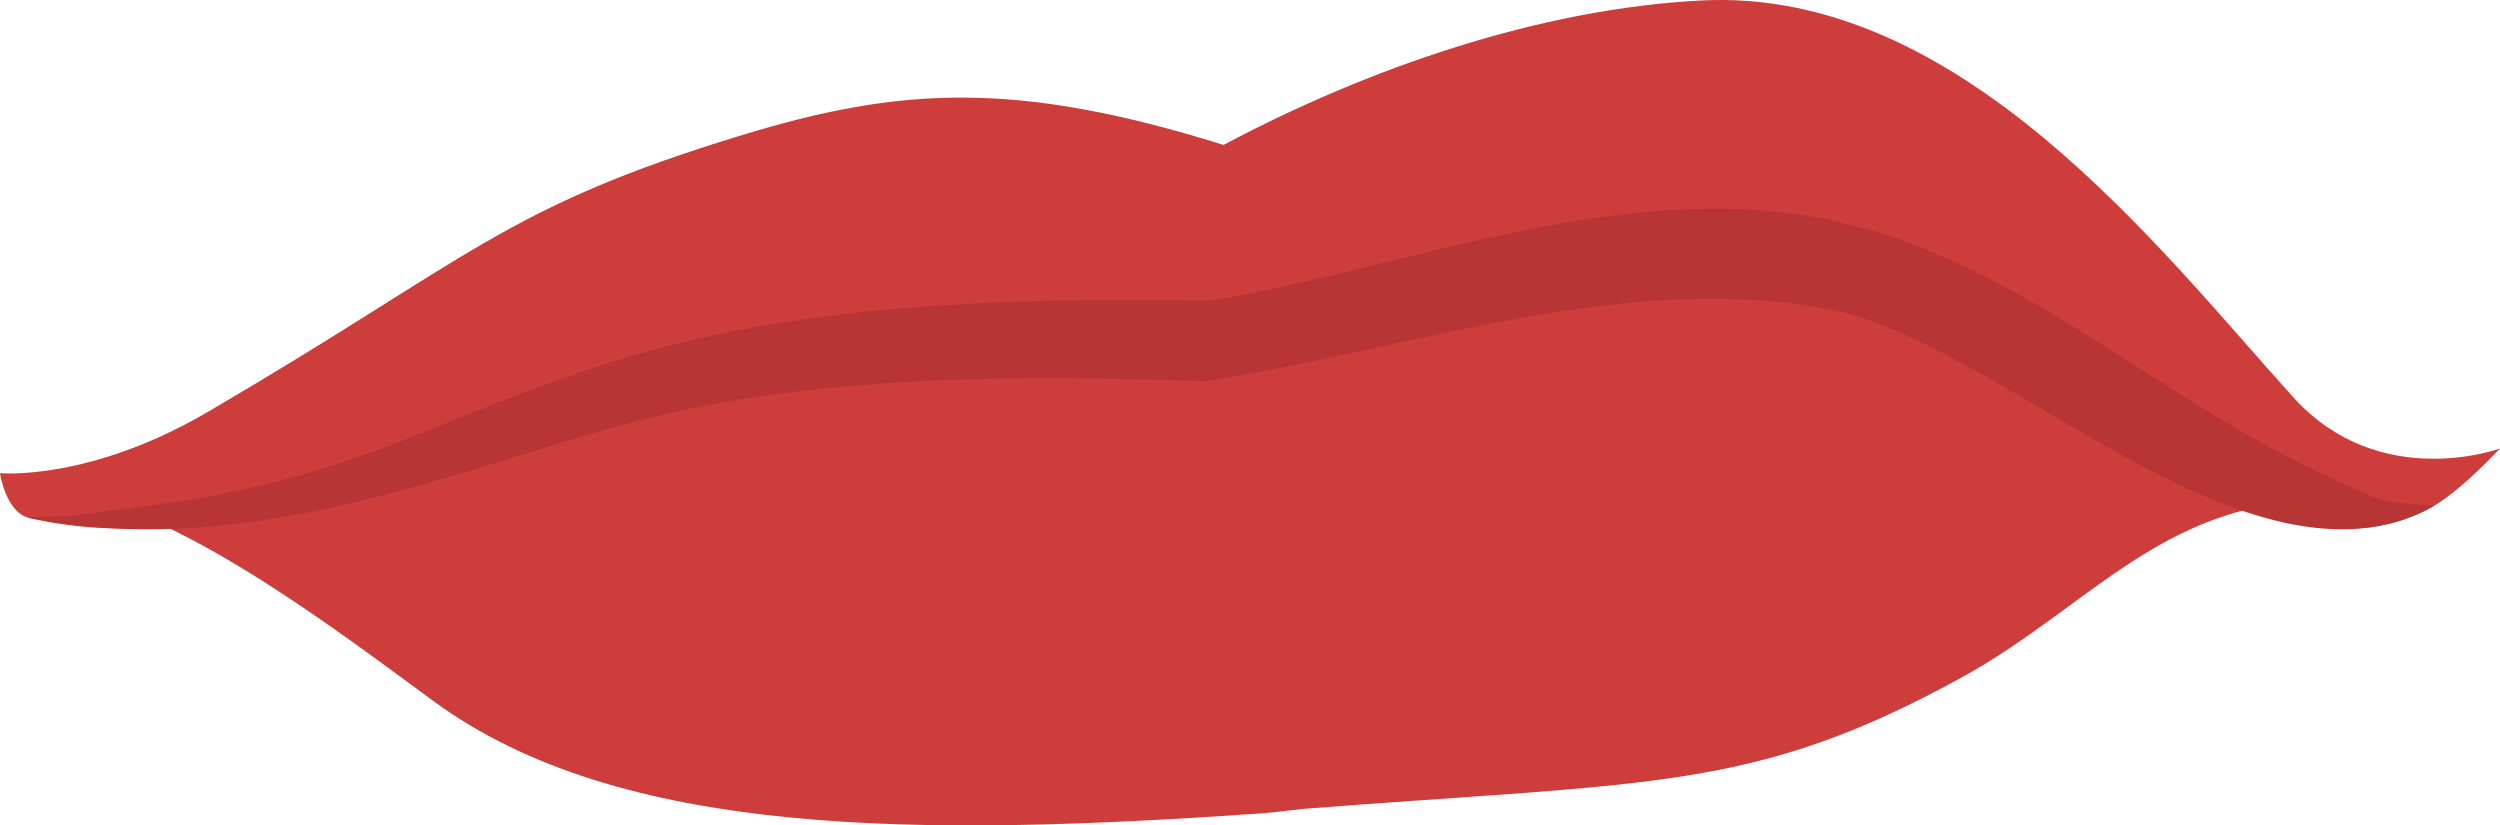 <?xml version="1.0" encoding="utf-8"?>
<!-- Generator: Adobe Illustrator 23.0.6, SVG Export Plug-In . SVG Version: 6.00 Build 0)  -->
<svg version="1.1" id="Capa_1" xmlns="http://www.w3.org/2000/svg" xmlns:xlink="http://www.w3.org/1999/xlink" x="0px" y="0px"
	 viewBox="0 0 522.37 172.47" enable-background="new 0 0 522.37 172.47" xml:space="preserve">
<g>
	<path fill="#CD3D3C" d="M373.83,50.05c-4.39,0.03-8.51-0.17-12.27-0.63c-6.19-0.77-12.73-1.1-19.43-1.06
		c-33.54,0.15-70.84,8.98-85.31,12.76c0,0.12-53.28-11.59-86.8-11.08c-6.72,0.09-13.26,0.54-19.44,1.44
		c-3.74,0.54-7.85,0.82-12.24,0.88c-26.29,0.43-130.5,49.32-122.16,51.07c23.76,4.97,54.86,28.74,74.39,43.06
		c38.83,28.48,100.98,28.48,173.52,23.43c2.25-0.19,7.19-0.82,8.54-0.93c72.97-5.67,93.76-3.6,137.13-27.37
		c28.93-15.85,44.94-40.89,84.19-36.44C502.41,106.14,400.13,49.97,373.83,50.05z"/>
	<path fill="#CD3D3C" d="M479.2,83.03C451.39,52.29,409.67-2.71,355.44,0.1c-33.66,1.74-69.53,14.09-99.78,30.18
		c-43.52-13.59-67.65-12.08-100.49-2.09c-50.09,15.23-56.5,25.59-111.79,57.9C18.52,100.64,0,98.86,0,98.86s1.16,8.18,6.08,9.35
		c41.77,9.85,83.81-15.72,120.55-26.6c38.67-11.45,81.97-3.44,124-1.99c0.23,0.09,2.78-0.11,3.02-0.22
		c42.76-6.99,87.21-28.48,129.45-20.16c35.74,7.05,87.11,67.98,124.98,46.75c6.22-3.48,14.28-12.28,14.28-12.28
		S497.23,102.96,479.2,83.03z"/>
	<path fill="#B73535" d="M485.44,99.06c-34.66-15.94-63.39-43.95-100.66-52.56c-42.96-9.94-87,8.29-129.91,16.04
		c-0.24,0.12-2.81,0.36-3.04,0.29c-42.32-0.66-86.39,0.63-125.25,13.2c-34.9,11.27-47.62,21.11-83.96,27.94
		c-3.56,0.67-18.75,2.68-25.55,3.53c-6.22,0.78-12.54,0.41-10.99,0.72c42.42,8.43,82.66-7.39,119.95-18.35
		c38.75-11.38,82.57-11.69,124.6-10.24c0.23,0.09,2.78-0.11,3.02-0.22c42.76-7.01,86.8-22.94,129.05-14.66
		c36.13,7.09,87.01,61.81,125.38,41.25c1.56-0.83-3.27-0.03-9.08-1.3C494.38,103.66,489.03,100.72,485.44,99.06z"/>
</g>
</svg>
